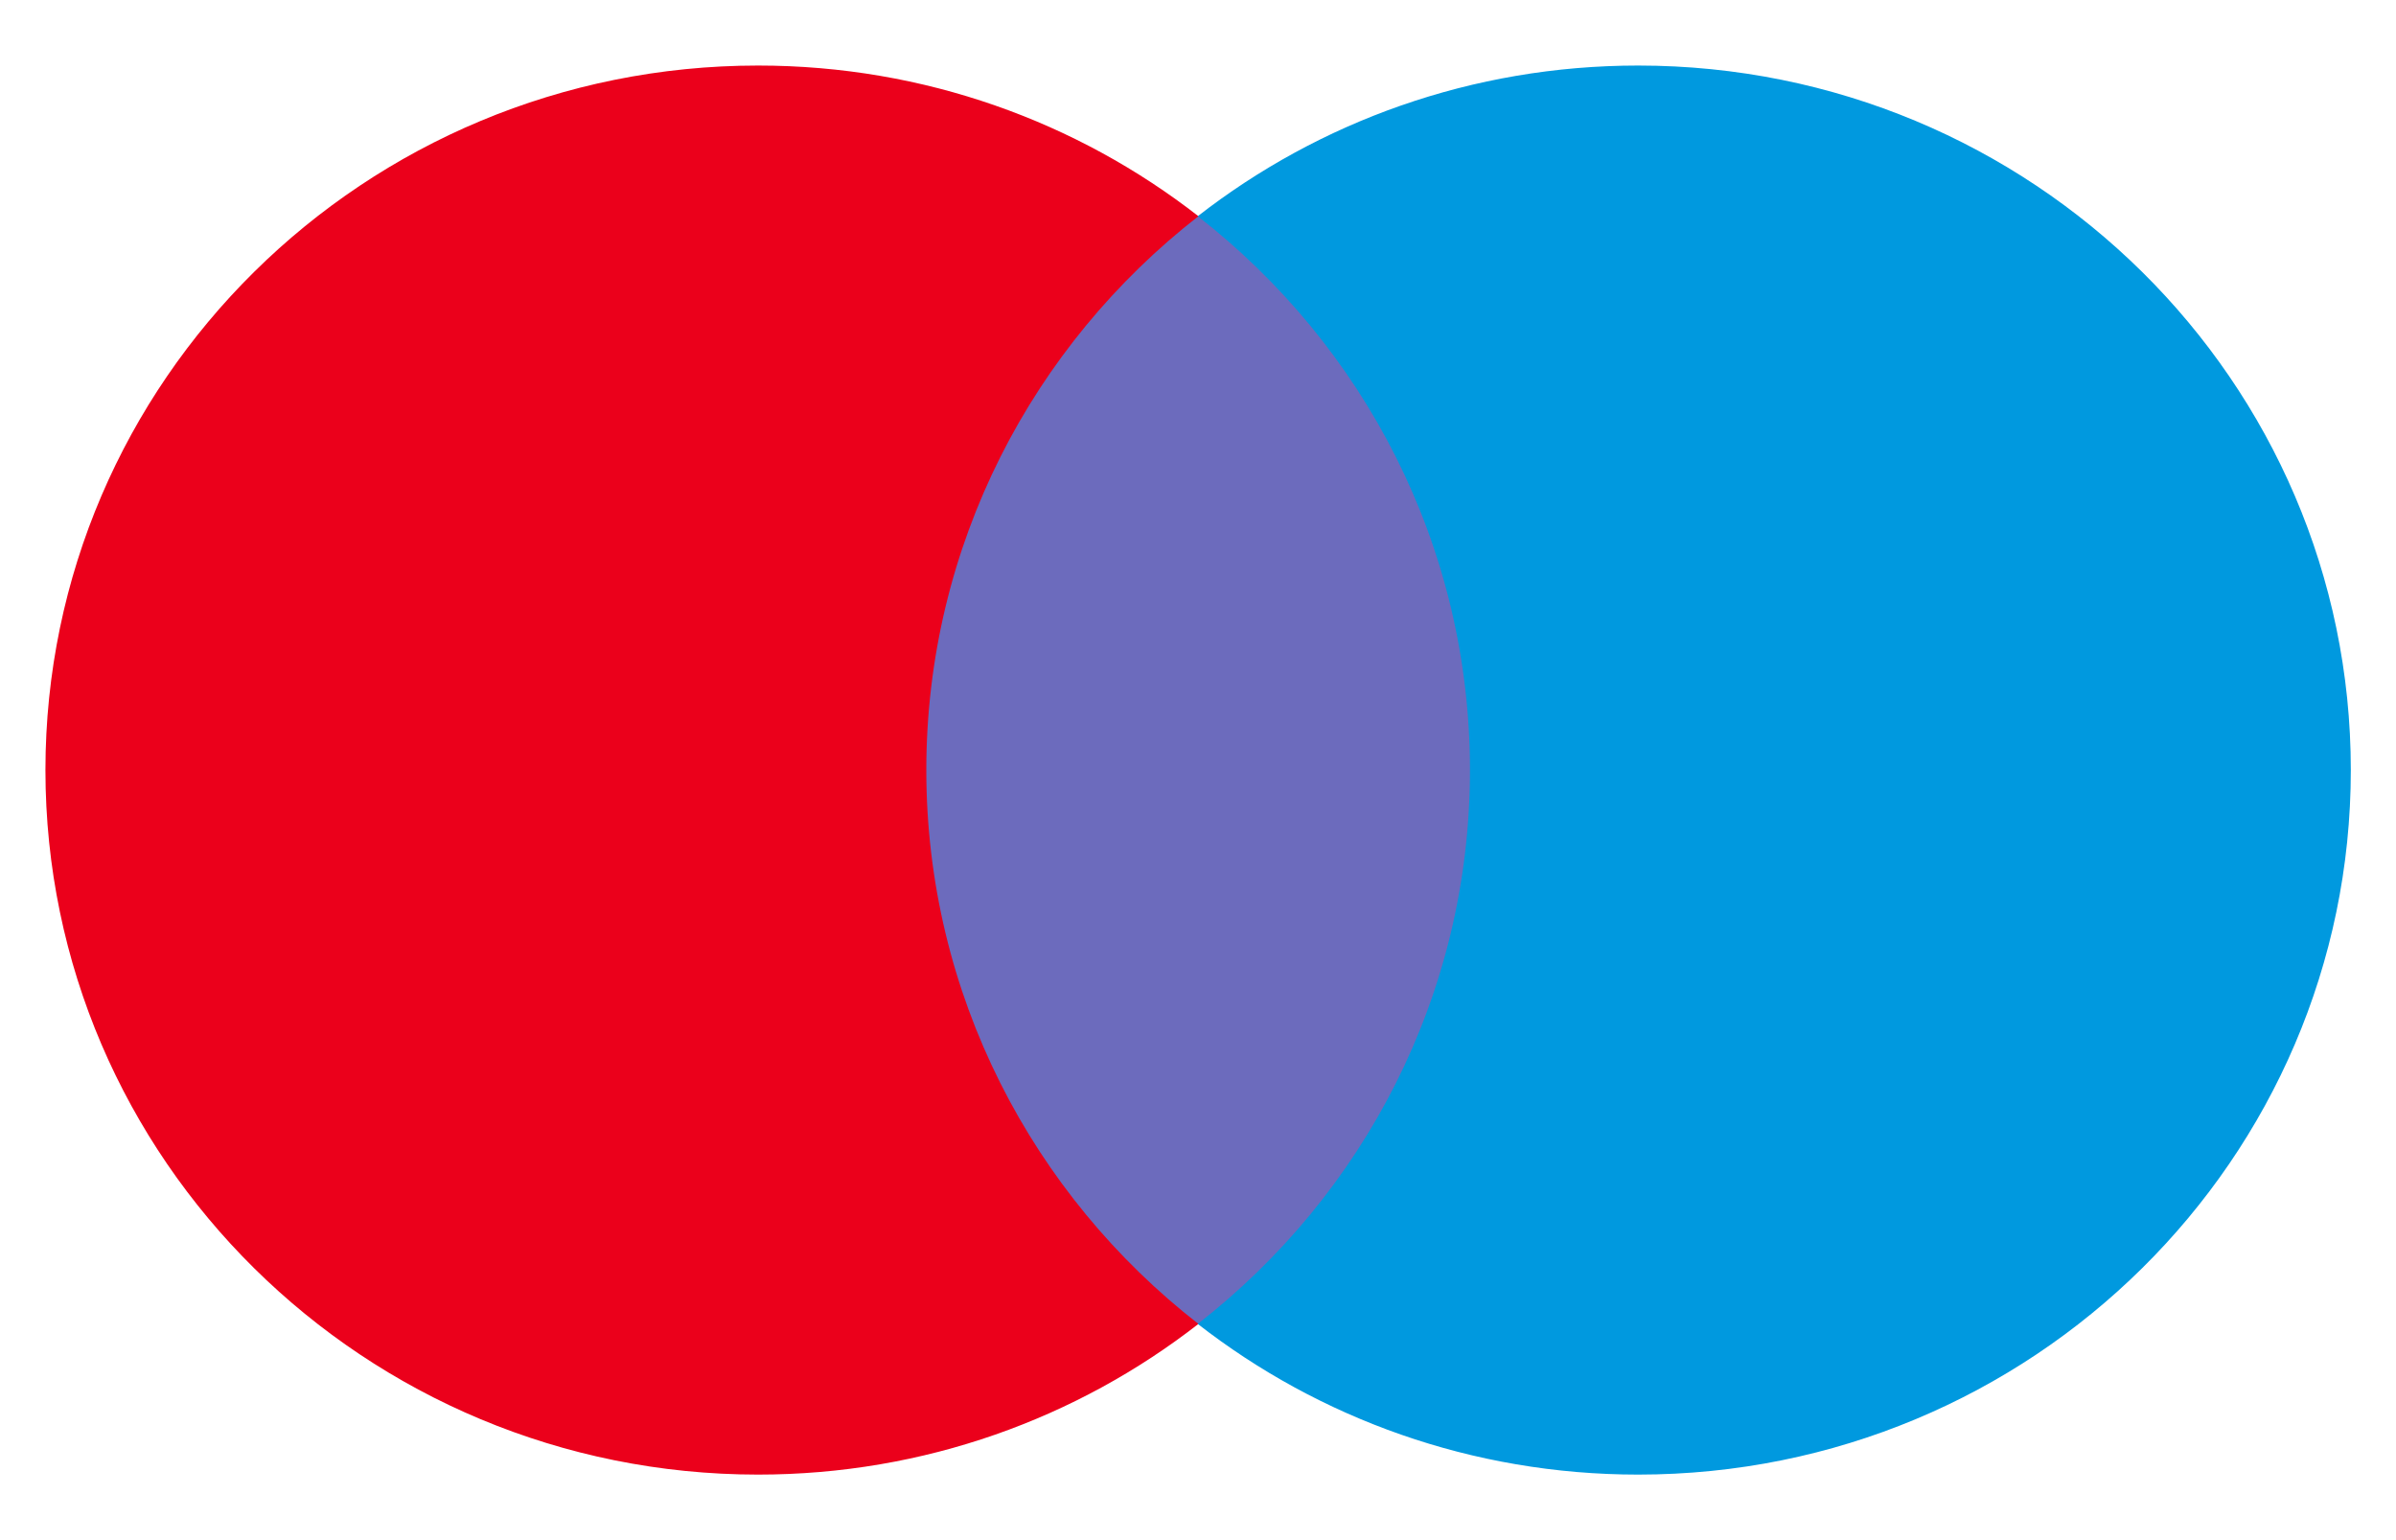 <svg width="28" height="18" viewBox="0 0 28 18" fill="none" xmlns="http://www.w3.org/2000/svg">
<path d="M17.645 15.476H10.358V2.529H17.645V15.476Z" fill="#6C6BBD"/>
<path d="M10.825 9C10.825 6.374 12.069 4.034 14.005 2.527C12.589 1.424 10.802 0.766 8.859 0.766C4.259 0.766 0.531 4.452 0.531 9C0.531 13.547 4.259 17.234 8.859 17.234C10.802 17.234 12.589 16.576 14.005 15.473C12.069 13.966 10.825 11.626 10.825 9Z" fill="#EB001B"/>
<path d="M27.472 9C27.472 13.547 23.744 17.234 19.144 17.234C17.202 17.234 15.414 16.576 13.997 15.473C15.934 13.966 17.178 11.626 17.178 9C17.178 6.374 15.934 4.034 13.997 2.527C15.414 1.424 17.202 0.766 19.144 0.766C23.744 0.766 27.472 4.452 27.472 9Z" fill="#0099DF"/>
</svg>
